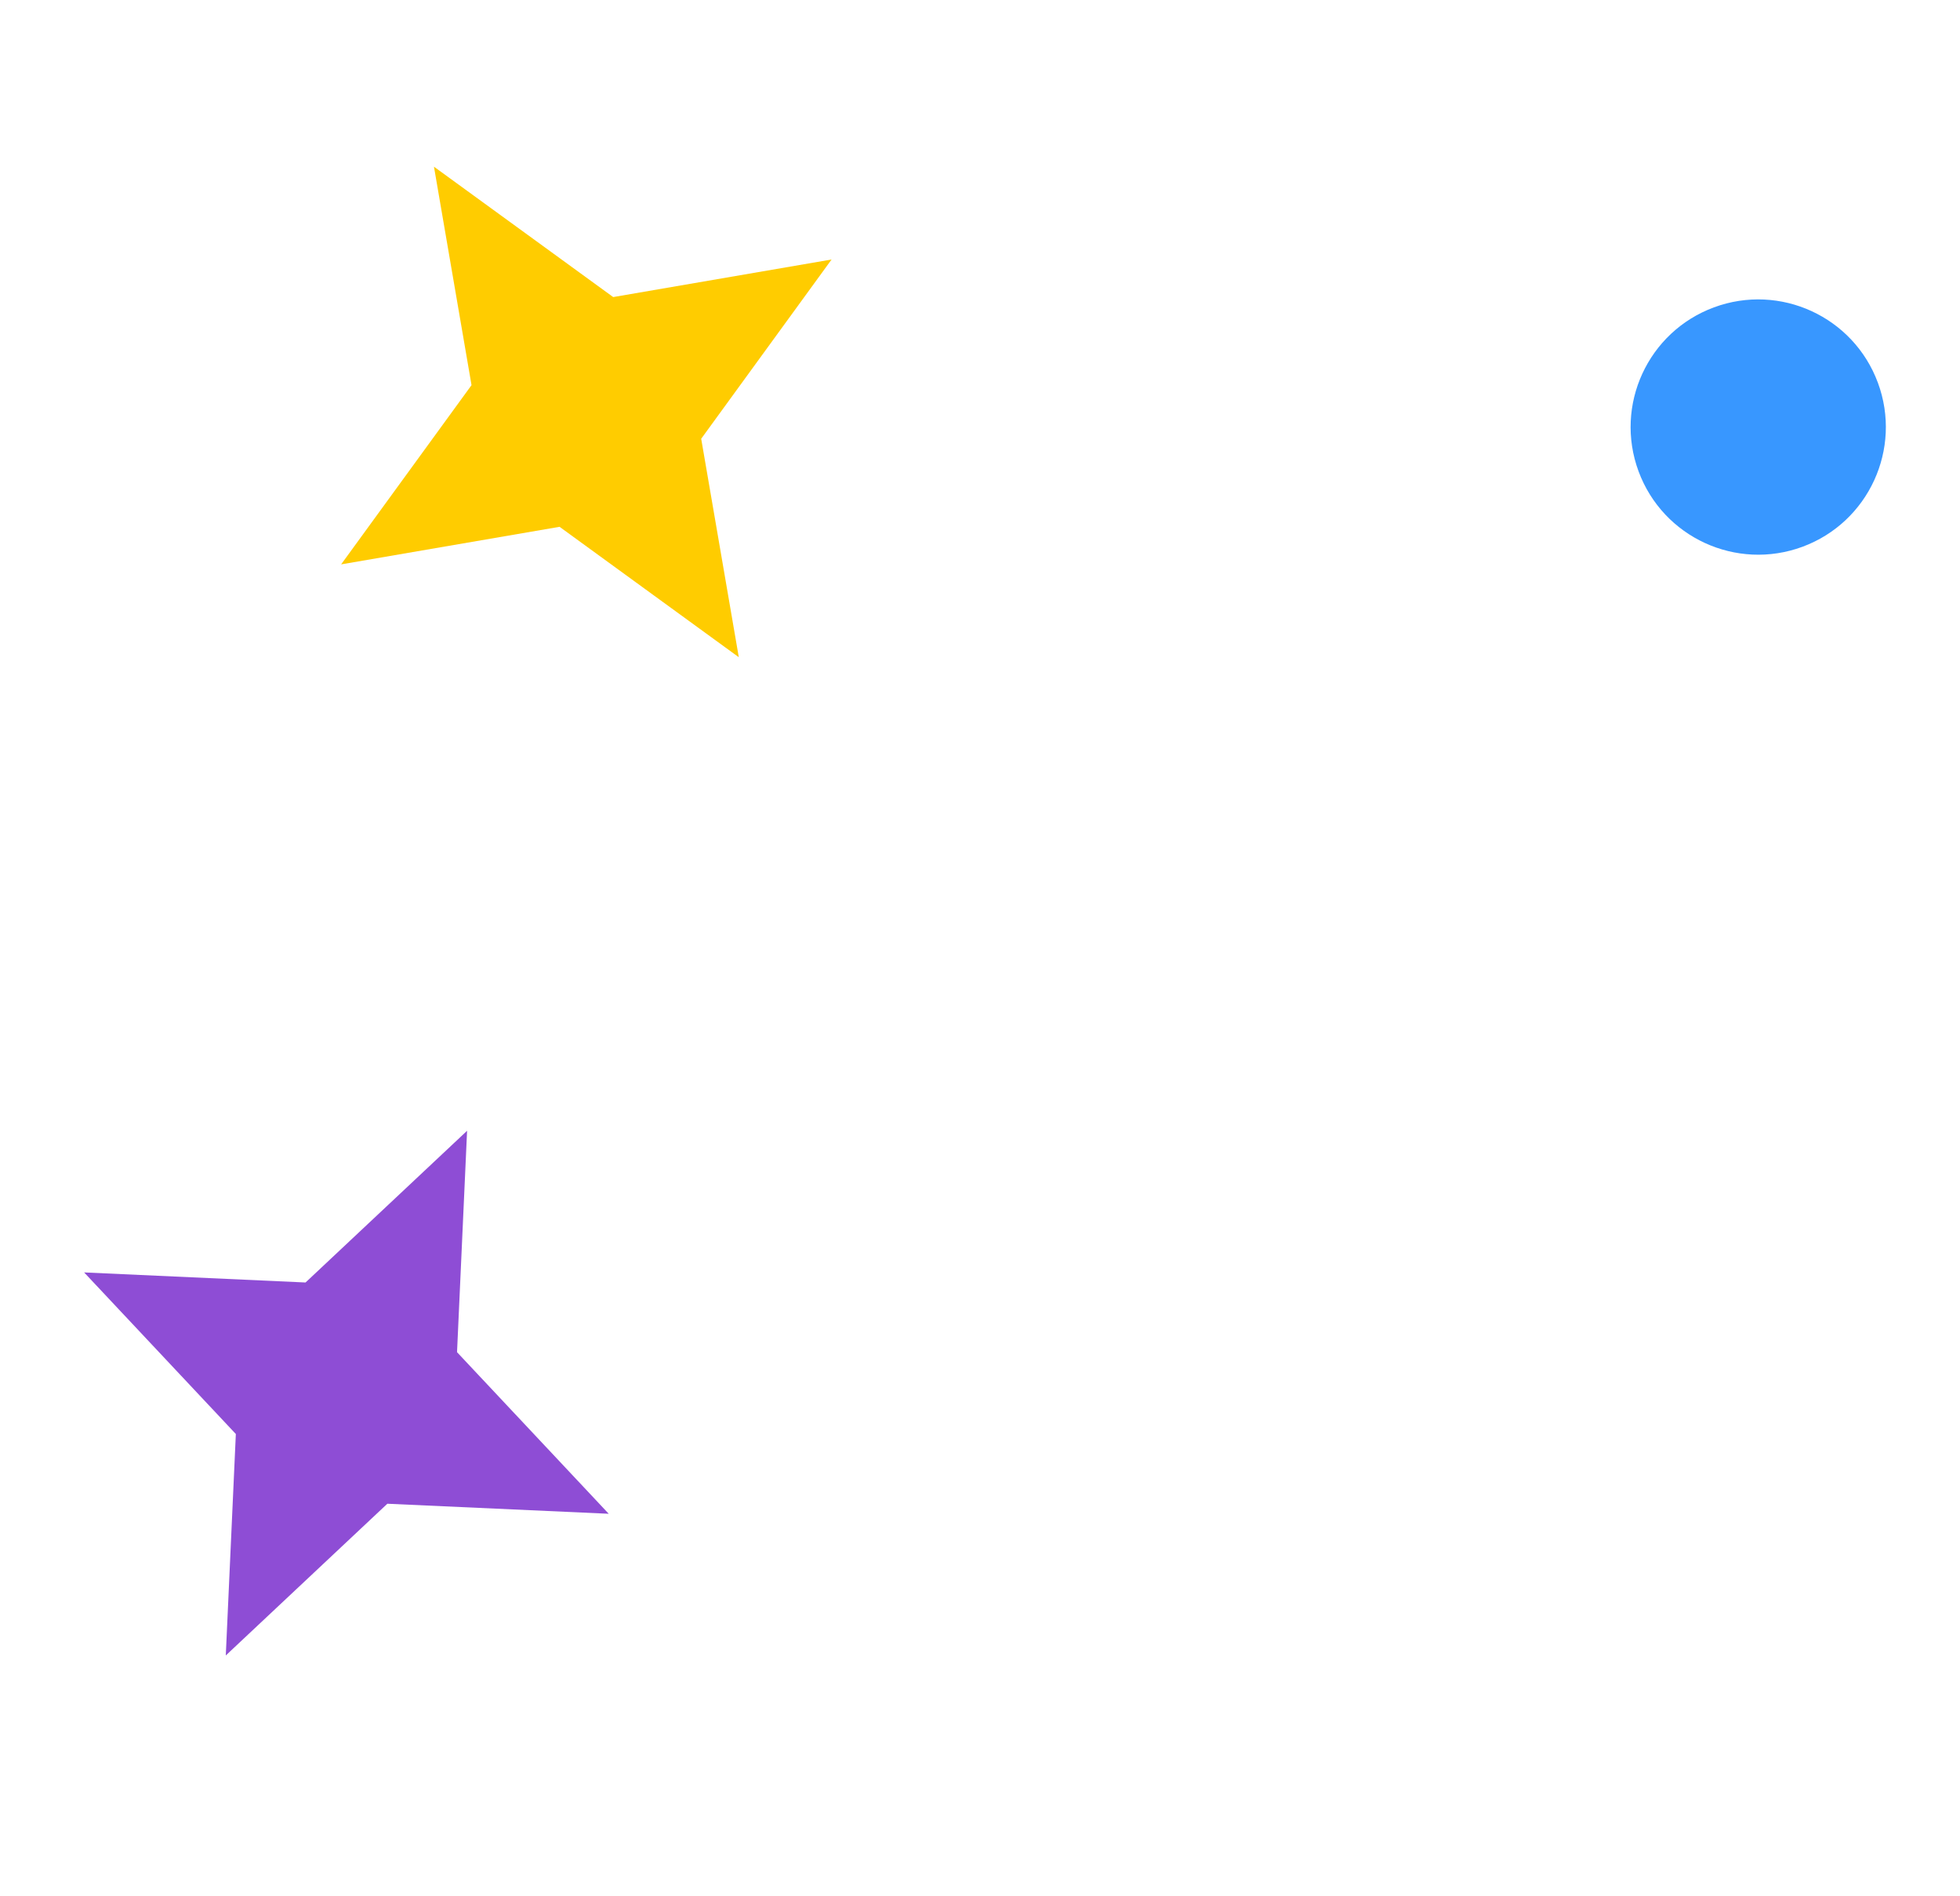 <svg width="61" height="59" viewBox="0 0 61 59" fill="none" xmlns="http://www.w3.org/2000/svg">
<path d="M56.098 17.014C58.155 16.253 59.206 13.968 58.445 11.911C57.684 9.854 55.4 8.804 53.343 9.564C51.286 10.325 50.235 12.61 50.996 14.667C51.757 16.724 54.041 17.774 56.098 17.014Z" fill="#3897FF"/>
<path d="M22.993 20.451L17.415 16.393L10.617 17.562L14.675 11.985L13.506 5.187L19.084 9.244L25.881 8.075L21.823 13.653L22.993 20.451Z" fill="#FFCC00"/>
<path d="M18.945 47.105L12.055 46.793L7.027 51.514L7.34 44.623L2.618 39.595L9.509 39.908L14.537 35.187L14.224 42.077L18.945 47.105Z" fill="#8E4DD5"/>
</svg>
